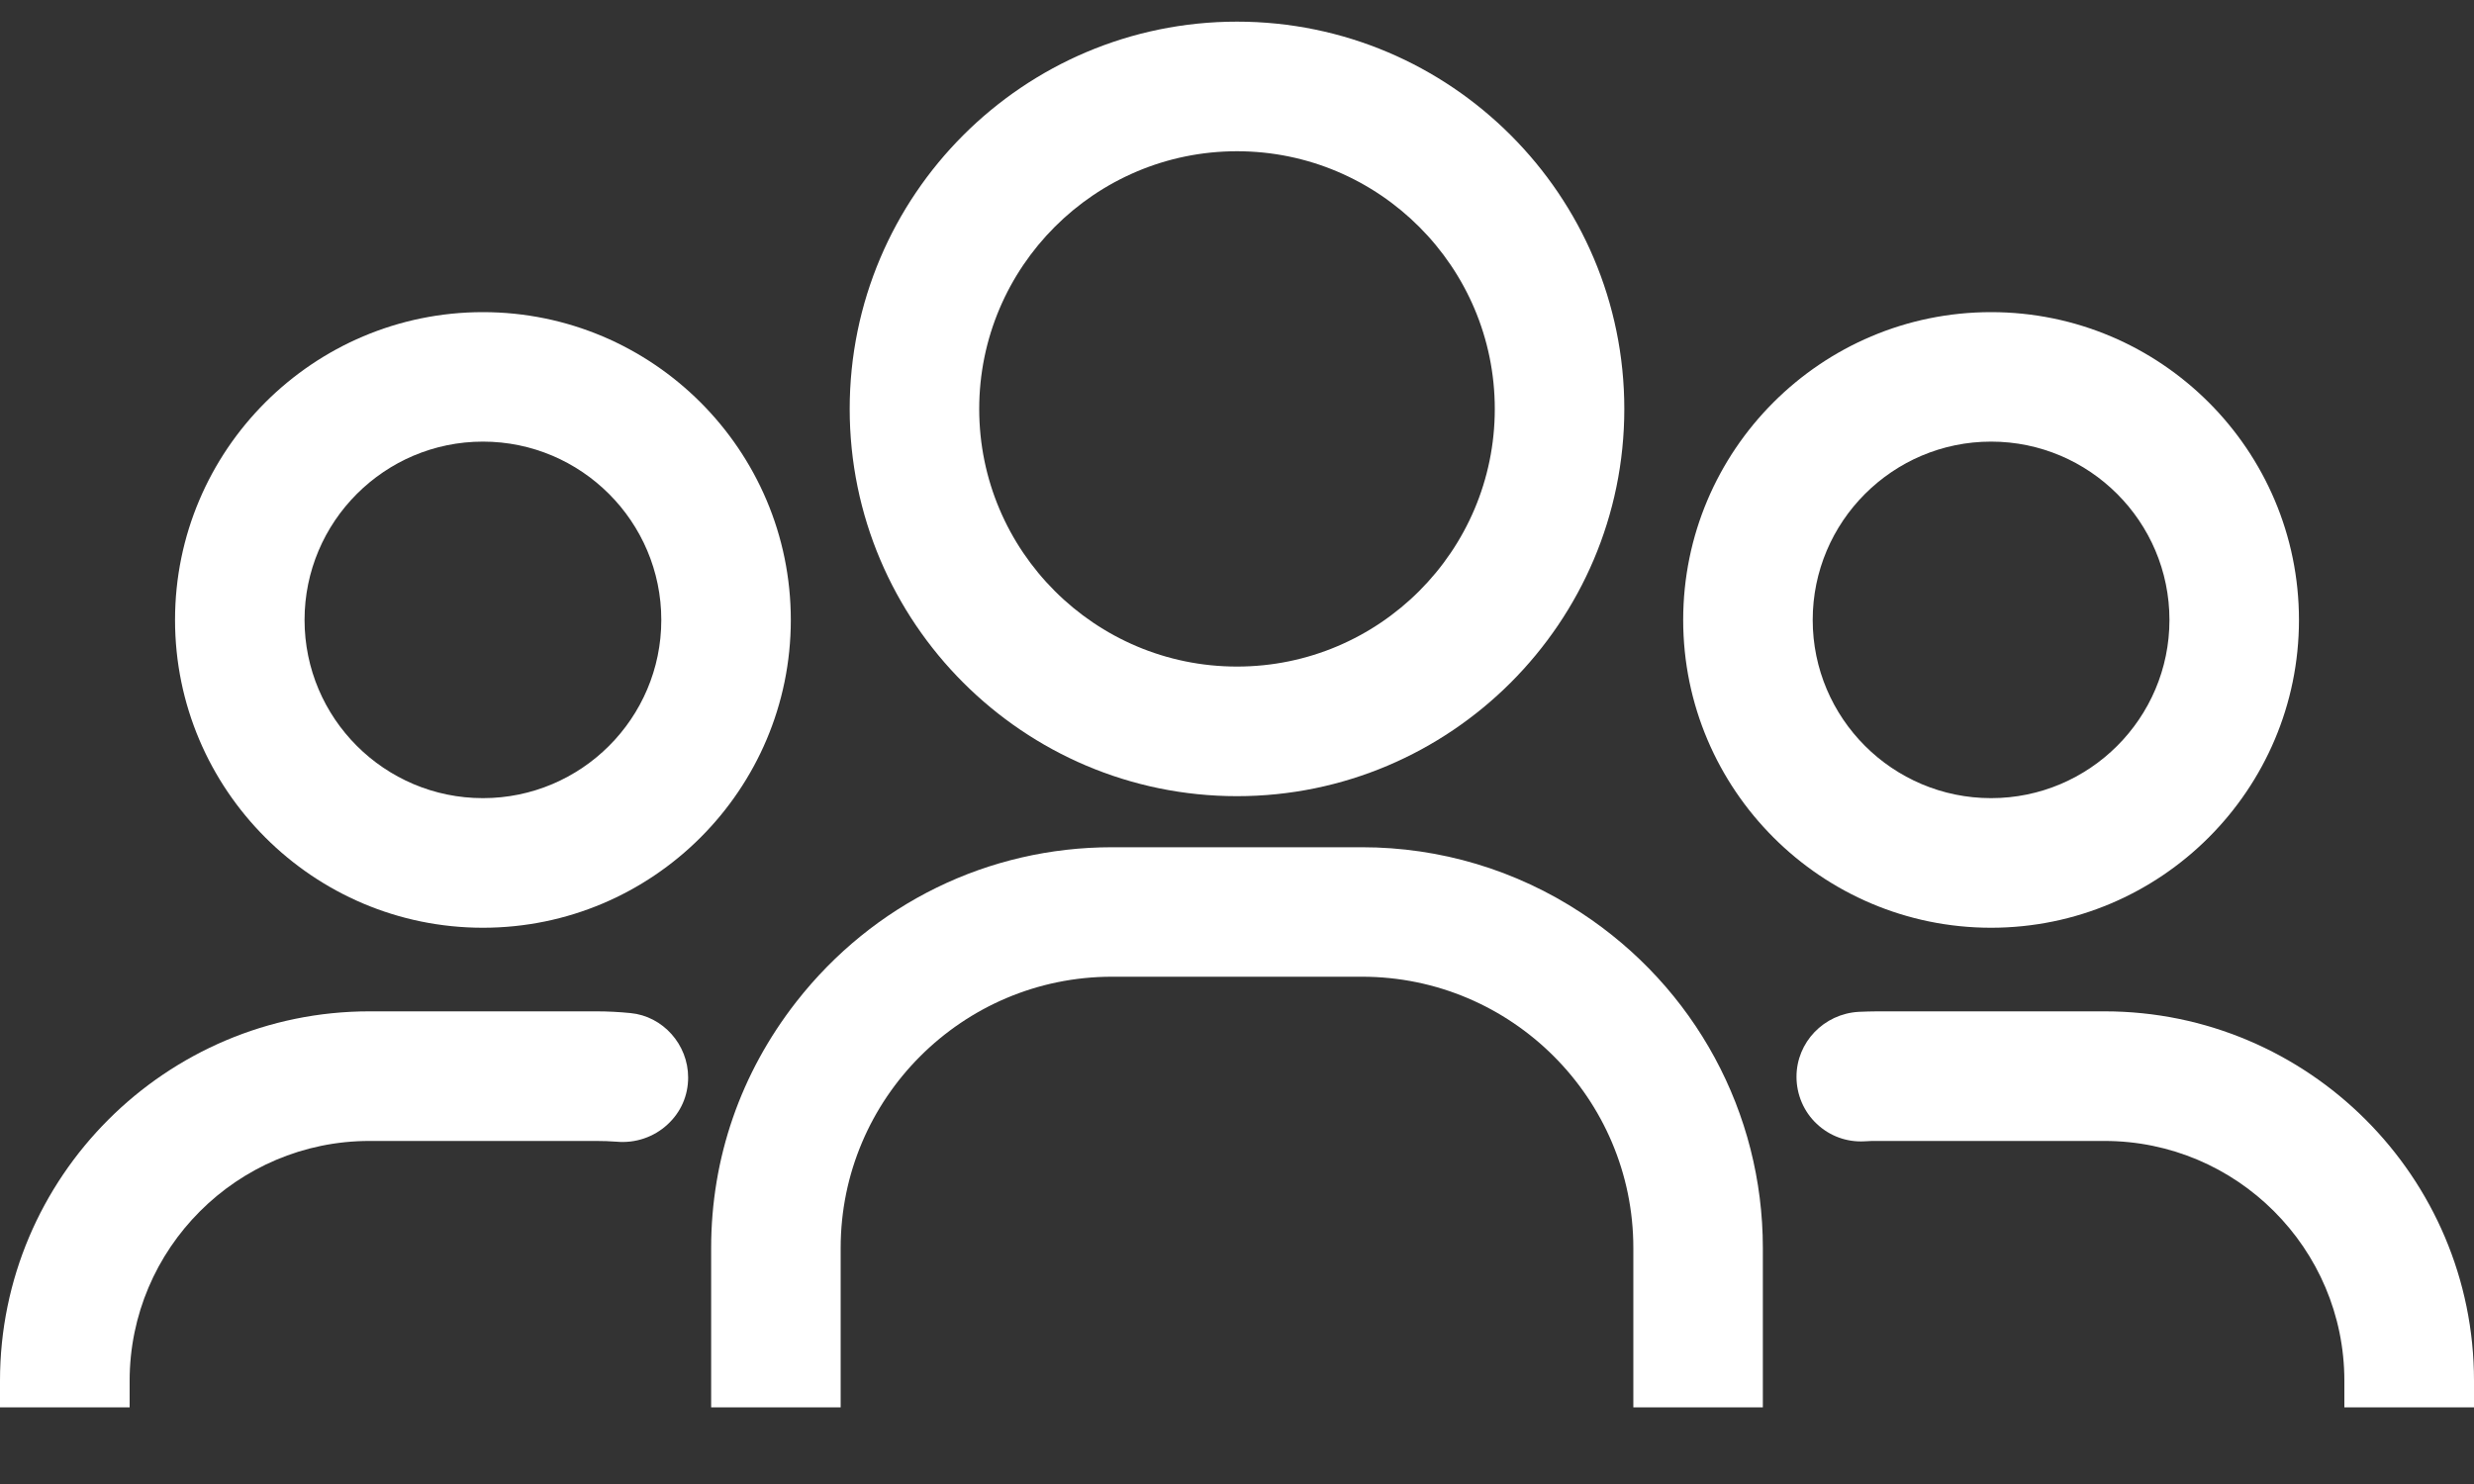 <?xml version="1.0" encoding="UTF-8"?>
<svg width="20px" height="12px" viewBox="0 0 20 12" version="1.1" xmlns="http://www.w3.org/2000/svg" xmlns:xlink="http://www.w3.org/1999/xlink">
    <rect x="0" y="0" width="20" height="12" fill="#333333" stroke="none"/>
    <!-- Generator: Sketch 45.2 (43514) - http://www.bohemiancoding.com/sketch -->
    <title>icon-users</title>
    <desc>Created with Sketch.</desc>
    <defs></defs>
    <g id="Symbols" stroke="none" stroke-width="1" fill="none" fill-rule="evenodd">
        <g id="icon-users" fill-rule="nonzero" fill="#FFFFFF">
            <g id="Shape">
                <path d="M3.904,7.502 C5.277,7.502 6.393,6.385 6.393,5.013 C6.393,3.64 5.276,2.524 3.904,2.524 C2.532,2.524 1.415,3.64 1.415,5.013 C1.415,6.385 2.531,7.502 3.904,7.502 Z M3.904,3.571 C4.699,3.571 5.346,4.218 5.346,5.013 C5.346,5.808 4.699,6.454 3.904,6.454 C3.109,6.454 2.462,5.808 2.462,5.013 C2.462,4.218 3.109,3.571 3.904,3.571 Z"></path>
                <path d="M1.048,11.165 C1.048,10.096 1.918,9.226 2.987,9.226 L4.821,9.226 C4.876,9.226 4.93,9.228 4.984,9.232 C5.136,9.246 5.286,9.195 5.396,9.093 C5.504,8.994 5.563,8.859 5.563,8.713 C5.563,8.446 5.359,8.217 5.097,8.192 C5.006,8.183 4.914,8.178 4.821,8.178 L2.987,8.178 C1.34,8.178 0,9.518 0,11.165 L0,11.38 L1.048,11.38 L1.048,11.165 Z"></path>
                <path d="M5.749,11.38 L6.796,11.38 L6.796,10.091 C6.796,8.882 7.78,7.898 8.989,7.898 L11.011,7.898 C12.22,7.898 13.204,8.882 13.204,10.091 L13.204,11.38 L14.251,11.38 L14.251,10.091 C14.251,8.997 13.702,7.984 12.782,7.381 C12.254,7.034 11.641,6.851 11.011,6.851 L8.989,6.851 C7.989,6.851 7.059,7.306 6.438,8.1 C5.987,8.677 5.749,9.365 5.749,10.091 L5.749,11.38 L5.749,11.38 Z"></path>
                <path d="M17.013,8.178 L15.179,8.178 C15.128,8.178 15.077,8.18 15.026,8.182 C14.744,8.198 14.523,8.428 14.523,8.707 C14.523,8.851 14.582,8.99 14.687,9.088 C14.792,9.187 14.93,9.237 15.073,9.229 C15.108,9.226 15.144,9.226 15.179,9.226 L17.013,9.226 C18.082,9.226 18.952,10.096 18.952,11.165 L18.952,11.38 L20,11.38 L20,11.165 C20,9.518 18.66,8.178 17.013,8.178 Z"></path>
                <path d="M16.096,7.502 C17.469,7.502 18.585,6.385 18.585,5.013 C18.585,3.64 17.469,2.524 16.096,2.524 C14.723,2.524 13.607,3.64 13.607,5.013 C13.607,6.385 14.724,7.502 16.096,7.502 Z M16.096,3.571 C16.891,3.571 17.538,4.218 17.538,5.013 C17.538,5.808 16.891,6.454 16.096,6.454 C15.301,6.454 14.654,5.808 14.654,5.013 C14.654,4.218 15.301,3.571 16.096,3.571 Z"></path>
                <path d="M10,6.438 C11.726,6.438 13.131,5.033 13.131,3.307 C13.131,1.58 11.727,0.175 10,0.175 C8.273,0.175 6.869,1.58 6.869,3.307 C6.869,5.033 8.273,6.438 10,6.438 Z M10,1.223 C11.149,1.223 12.084,2.158 12.084,3.307 C12.084,4.456 11.149,5.39 10,5.39 C8.851,5.39 7.916,4.456 7.916,3.307 C7.916,2.158 8.851,1.223 10,1.223 Z"></path>
            </g>
        </g>
    </g>
</svg>